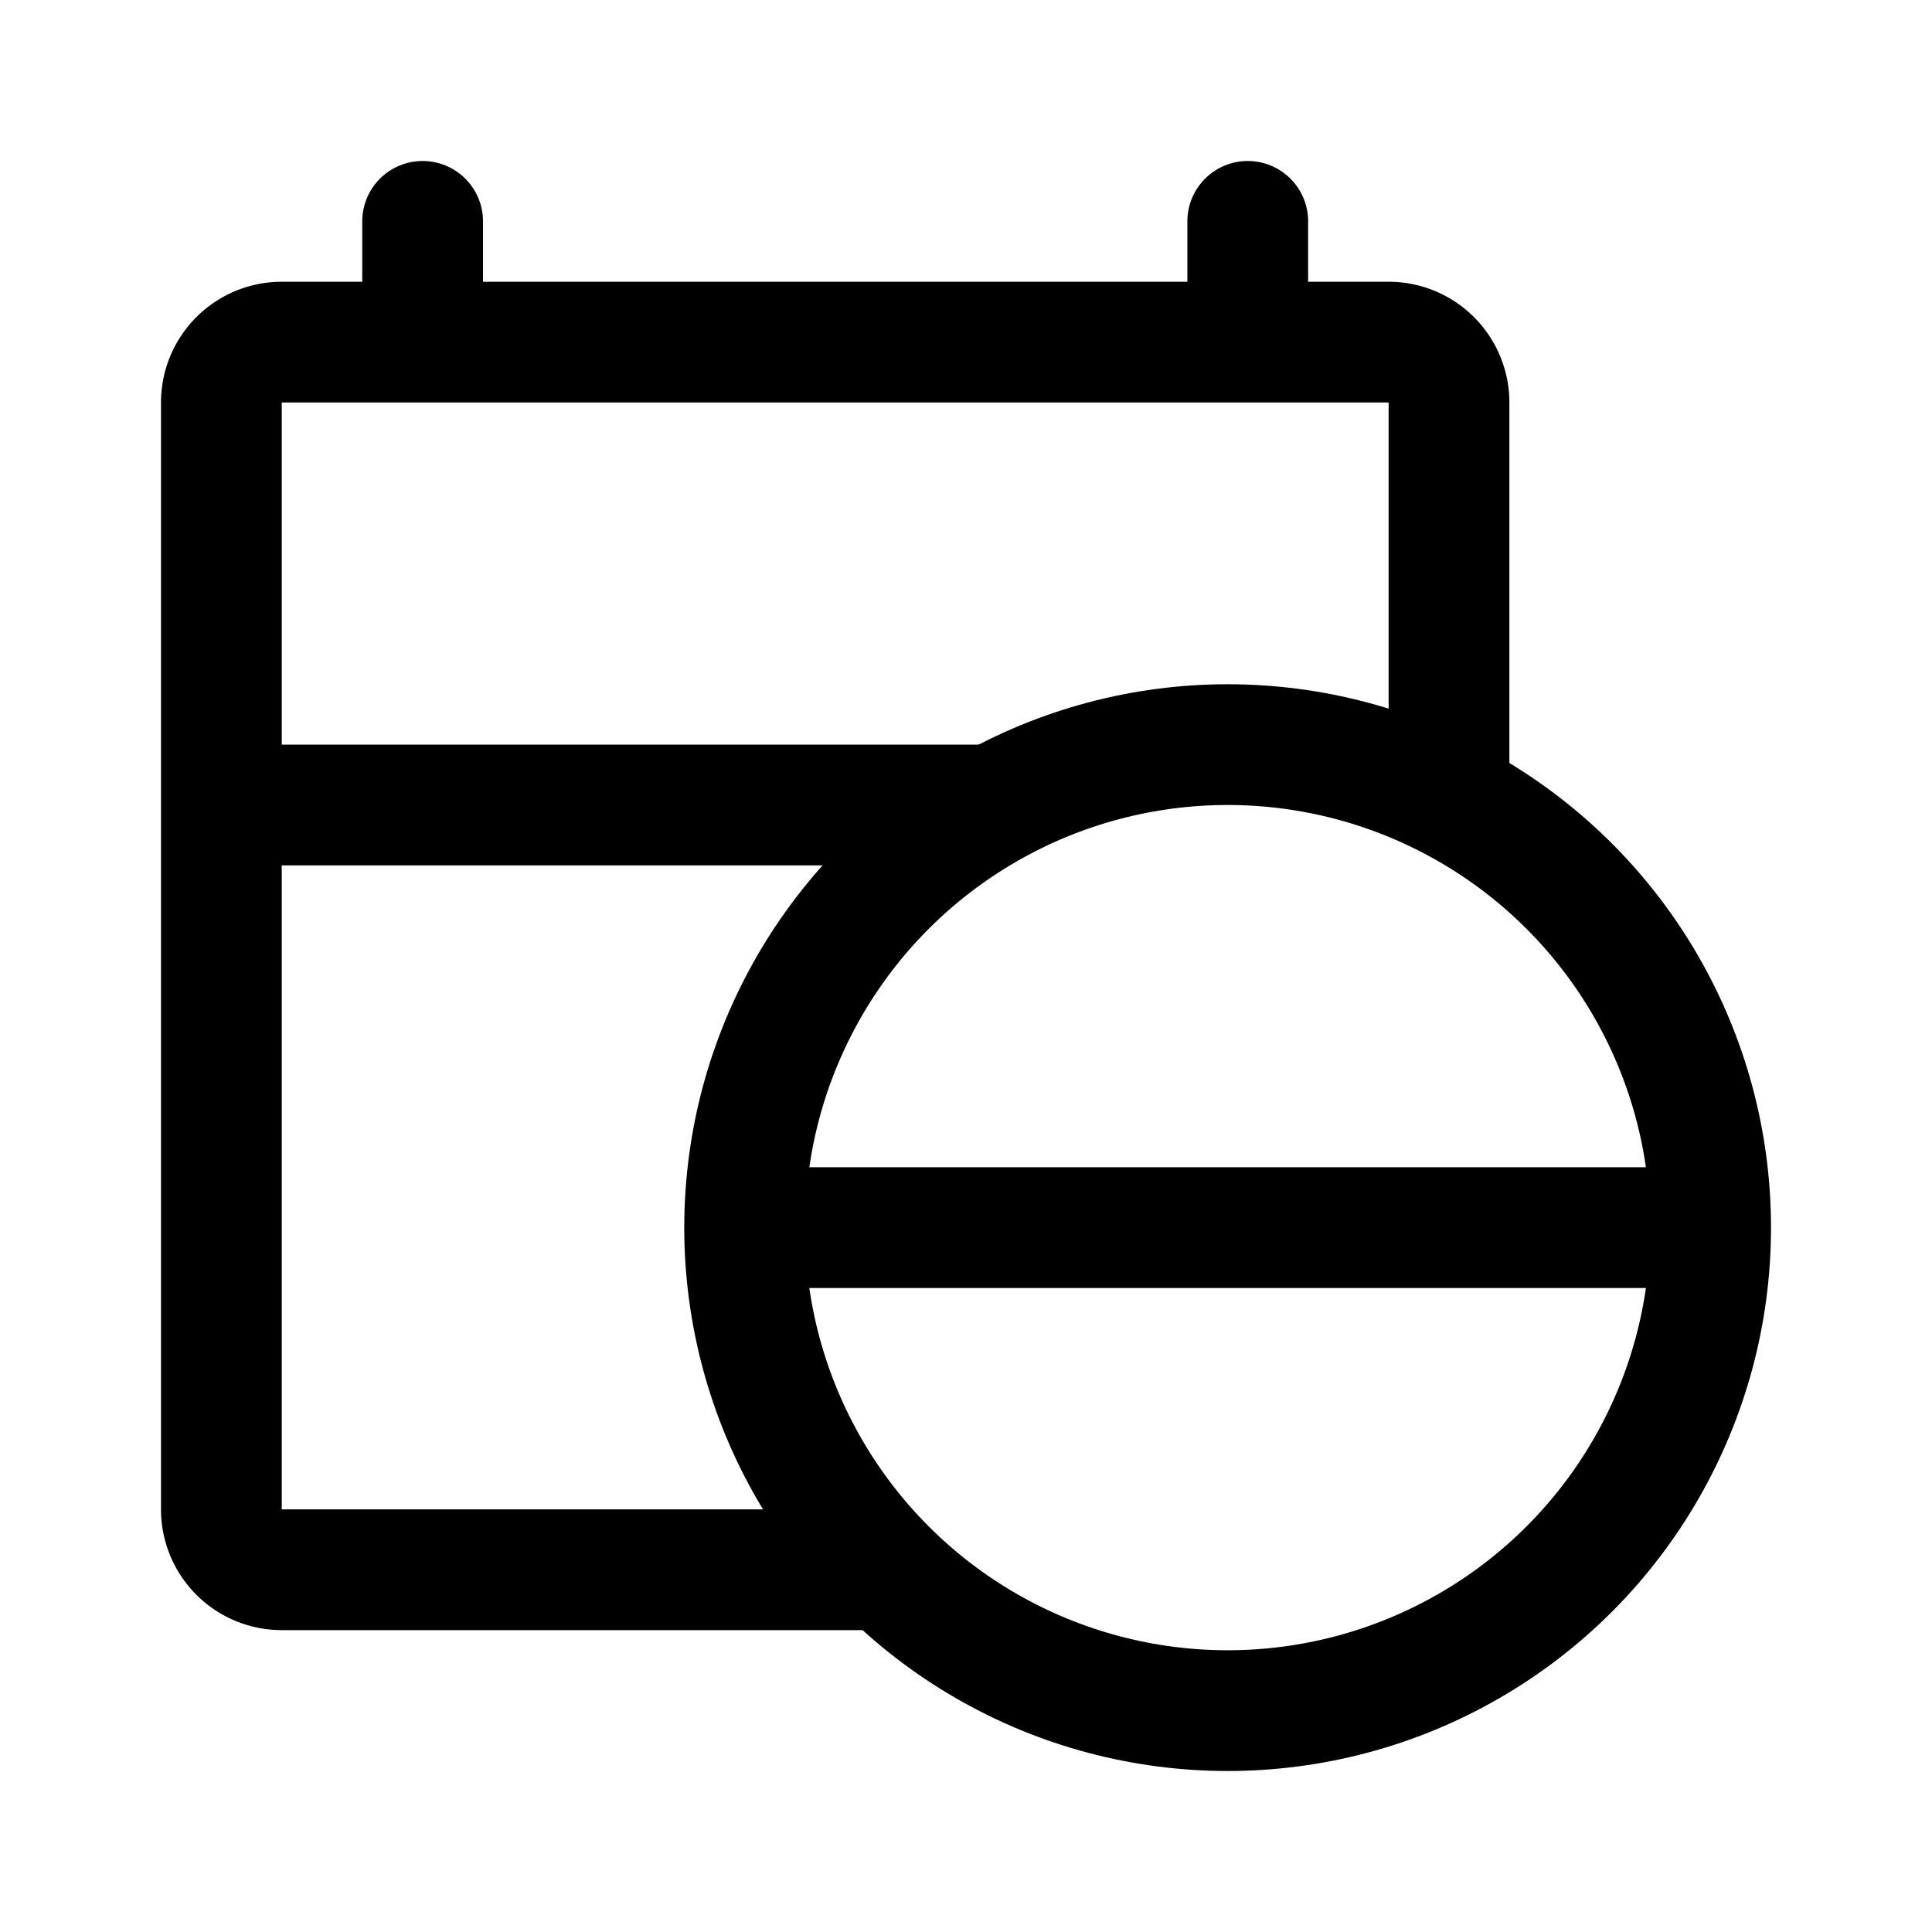 <svg width="192" height="192" viewBox="0 0 192 192" fill="none" xmlns="http://www.w3.org/2000/svg"><circle cx="122" cy="122" r="48" stroke="#000" stroke-width="12" stroke-linecap="round" stroke-linejoin="round"/><path d="M144 78V40a6 6 0 0 0-6-6H28a6 6 0 0 0-6 6v110a6 6 0 0 0 6 6h59m37-134v12M42 22v12m126 88H76m22-42H22" stroke="#000" stroke-width="12" stroke-linecap="round" stroke-linejoin="round"/></svg>